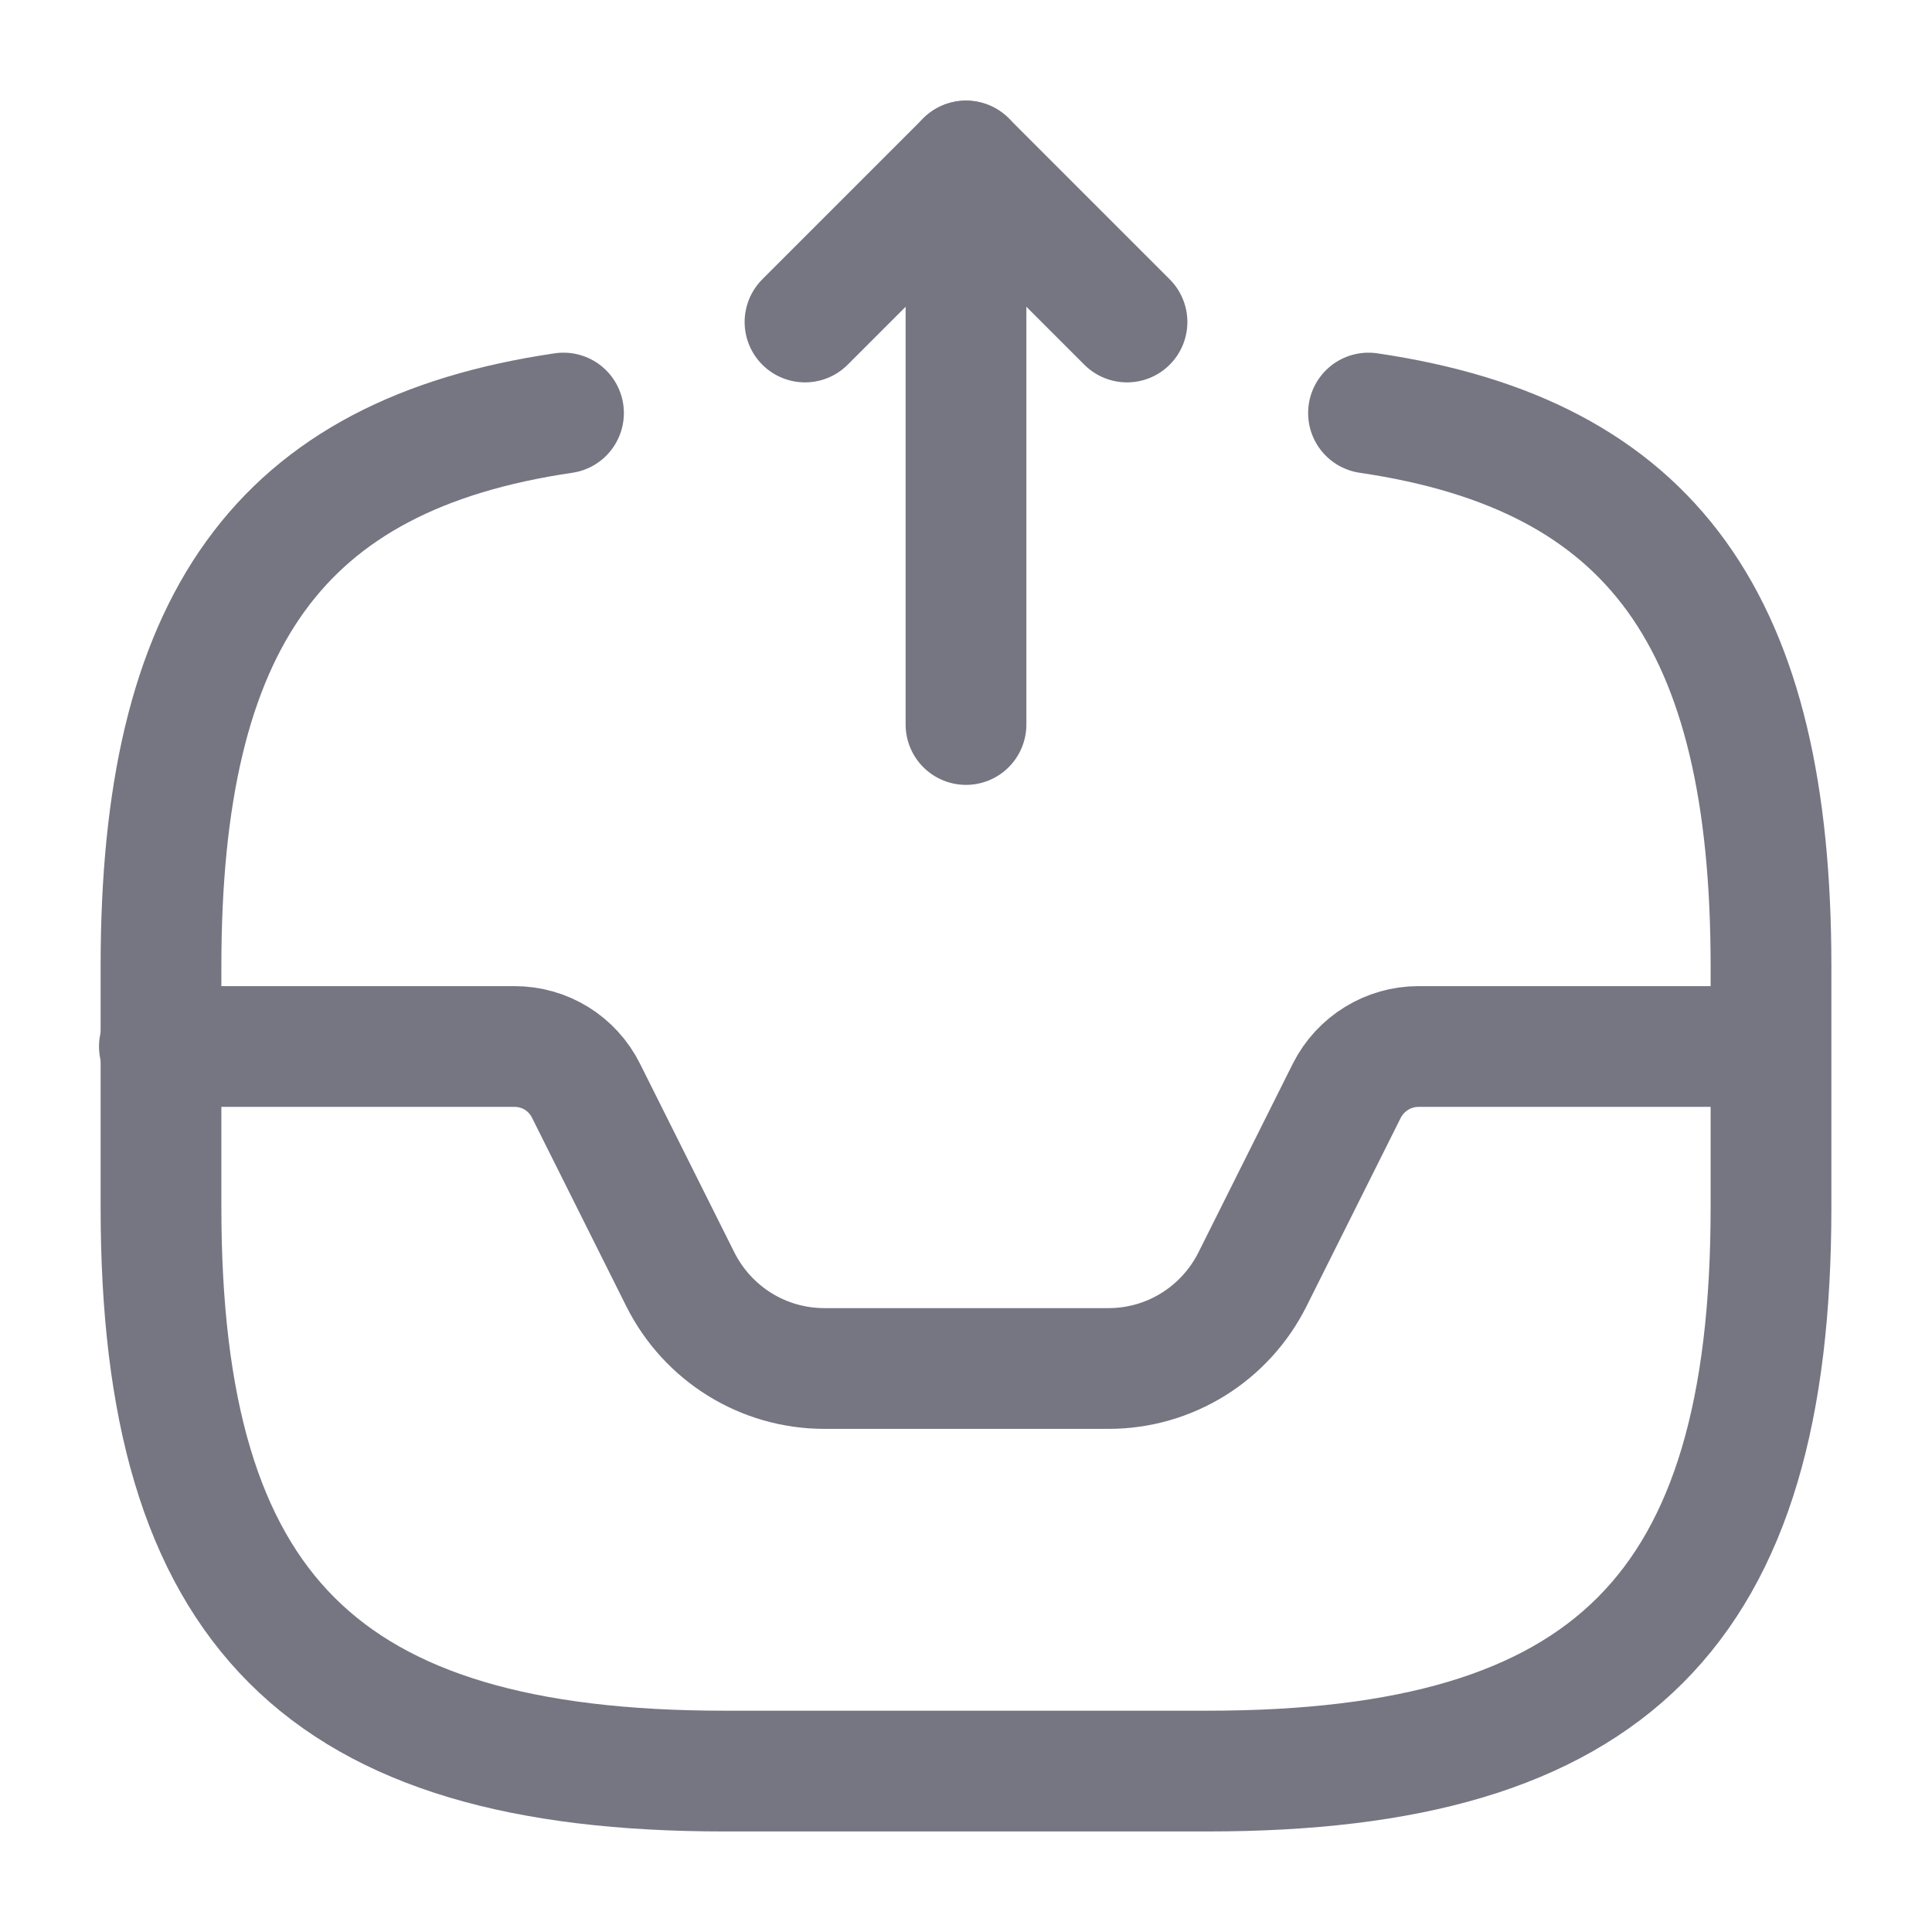 <svg xmlns="http://www.w3.org/2000/svg" width="24" height="24" viewBox="0 0 24 24" fill="none">
  <path d="M12 9V2L10 4" stroke="#757682" stroke-width="1.5" stroke-linecap="round" stroke-linejoin="round"/>
  <path d="M12 2L14 4" stroke="#757682" stroke-width="1.5" stroke-linecap="round" stroke-linejoin="round"/>
  <path d="M1.98 13H6.39C6.77 13 7.11 13.21 7.28 13.55L8.45 15.89C8.79 16.57 9.48 17 10.241 17H13.771C14.53 17 15.22 16.57 15.56 15.89L16.73 13.55C16.901 13.21 17.25 13 17.62 13H21.98" stroke="#757682" stroke-width="1.5" stroke-linecap="round" stroke-linejoin="round"/>
  <path d="M7 5.131C3.46 5.651 2 7.731 2 12.001V15.001C2 20.001 4 22.001 9 22.001H15C20 22.001 22 20.001 22 15.001V12.001C22 7.731 20.54 5.651 17 5.131" stroke="#757682" stroke-width="1.5" stroke-linecap="round" stroke-linejoin="round"/>
</svg>